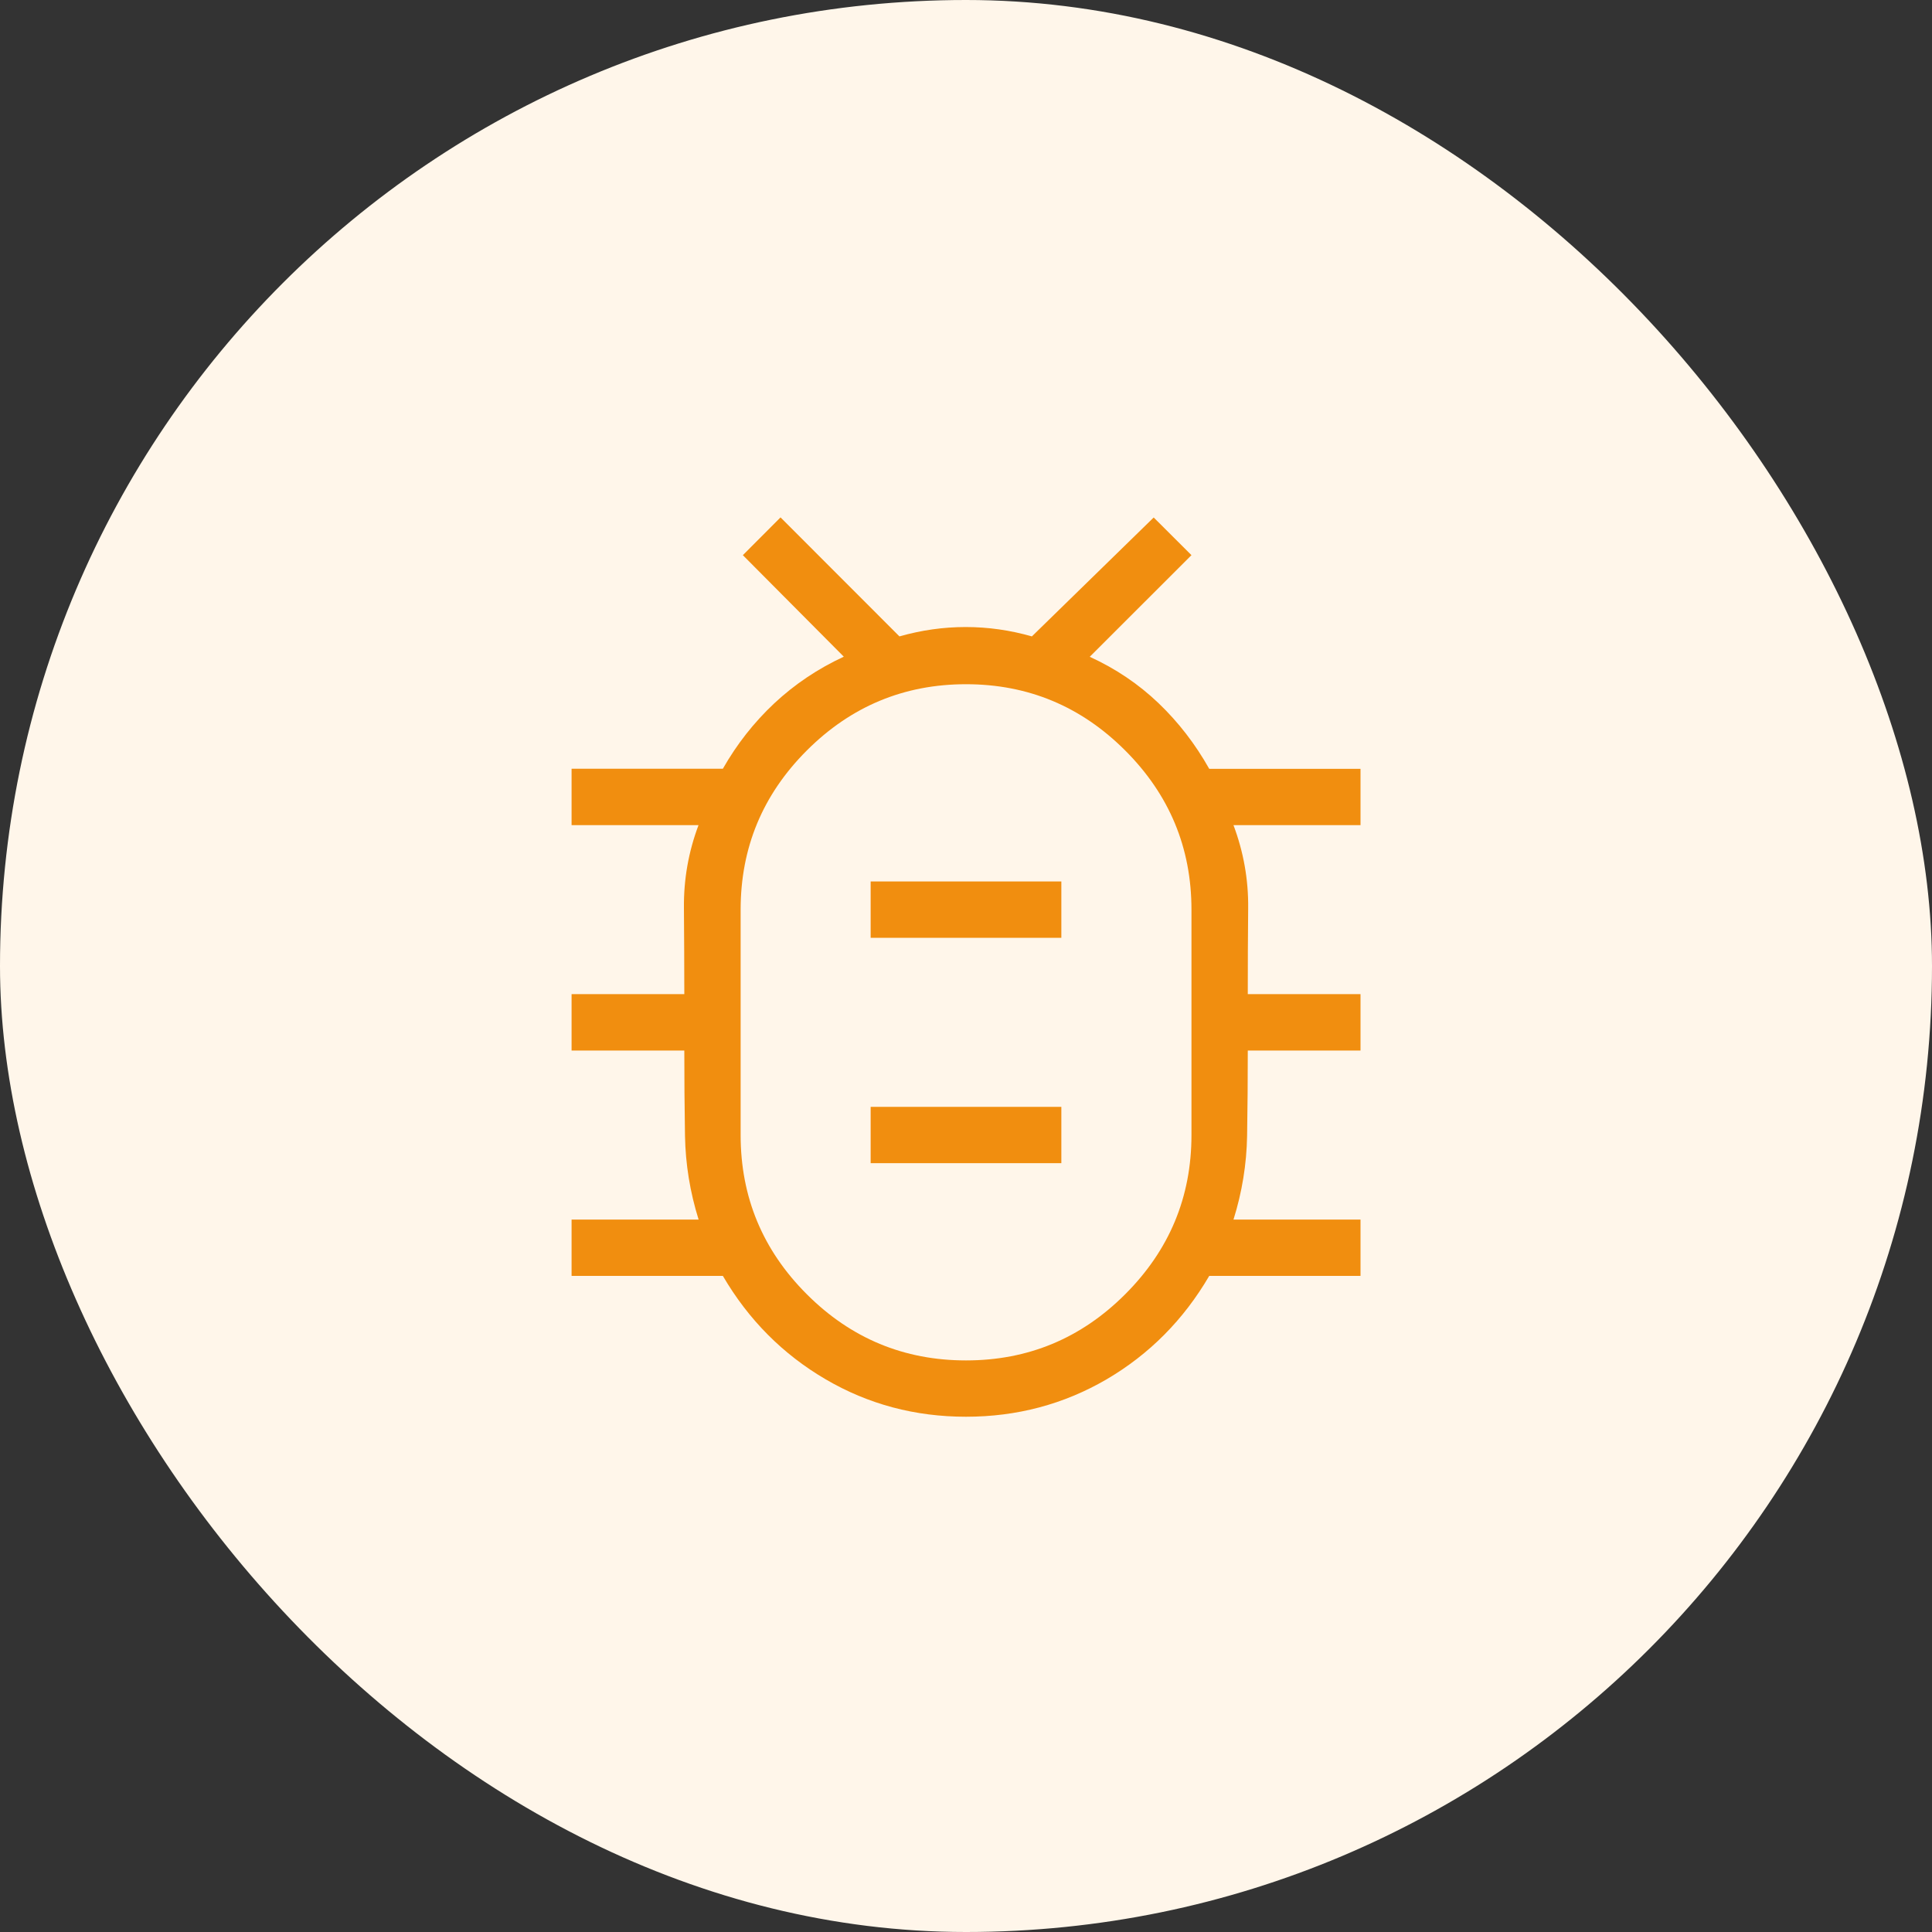 <svg width="20" height="20" viewBox="0 0 20 20" fill="none" xmlns="http://www.w3.org/2000/svg">
<rect x="0" y="0" width="20" height="20" fill="#333333" stroke="none"/>
<rect width="20" height="20" rx="10" fill="#FFF6EA"/>
<path d="M10 14.083C10.642 14.083 11.191 13.855 11.648 13.398C12.105 12.941 12.334 12.392 12.334 11.75V9.417C12.334 8.775 12.105 8.226 11.648 7.769C11.191 7.312 10.642 7.083 10 7.083C9.359 7.083 8.809 7.312 8.352 7.769C7.895 8.226 7.667 8.775 7.667 9.417V11.75C7.667 12.392 7.895 12.941 8.352 13.398C8.809 13.855 9.359 14.083 10 14.083ZM9.013 12.041H10.987V11.458H9.013V12.041ZM9.013 9.708H10.987V9.125H9.013V9.708ZM10 14.666C9.473 14.666 8.988 14.537 8.546 14.278C8.104 14.019 7.749 13.663 7.483 13.208H5.917V12.625H7.232C7.143 12.341 7.096 12.051 7.091 11.756C7.086 11.46 7.084 11.166 7.084 10.875H5.917V10.291H7.084C7.084 9.992 7.082 9.695 7.08 9.4C7.077 9.104 7.127 8.818 7.231 8.542H5.917V7.958H7.483C7.627 7.705 7.804 7.479 8.015 7.281C8.227 7.083 8.467 6.922 8.735 6.798L7.69 5.747L8.08 5.356L9.311 6.588C9.539 6.523 9.767 6.491 9.997 6.491C10.226 6.491 10.455 6.523 10.682 6.588L11.943 5.357L12.334 5.747L11.281 6.799C11.55 6.922 11.787 7.082 11.993 7.279C12.199 7.476 12.374 7.703 12.518 7.959H14.084V8.542H12.769C12.873 8.819 12.924 9.105 12.921 9.4C12.918 9.695 12.917 9.992 12.917 10.291H14.084V10.875H12.917C12.917 11.166 12.915 11.46 12.91 11.756C12.905 12.051 12.858 12.341 12.769 12.625H14.084V13.208H12.518C12.252 13.663 11.897 14.02 11.455 14.279C11.012 14.537 10.527 14.666 10 14.666Z" fill="#F18E0F"/>
</svg>
